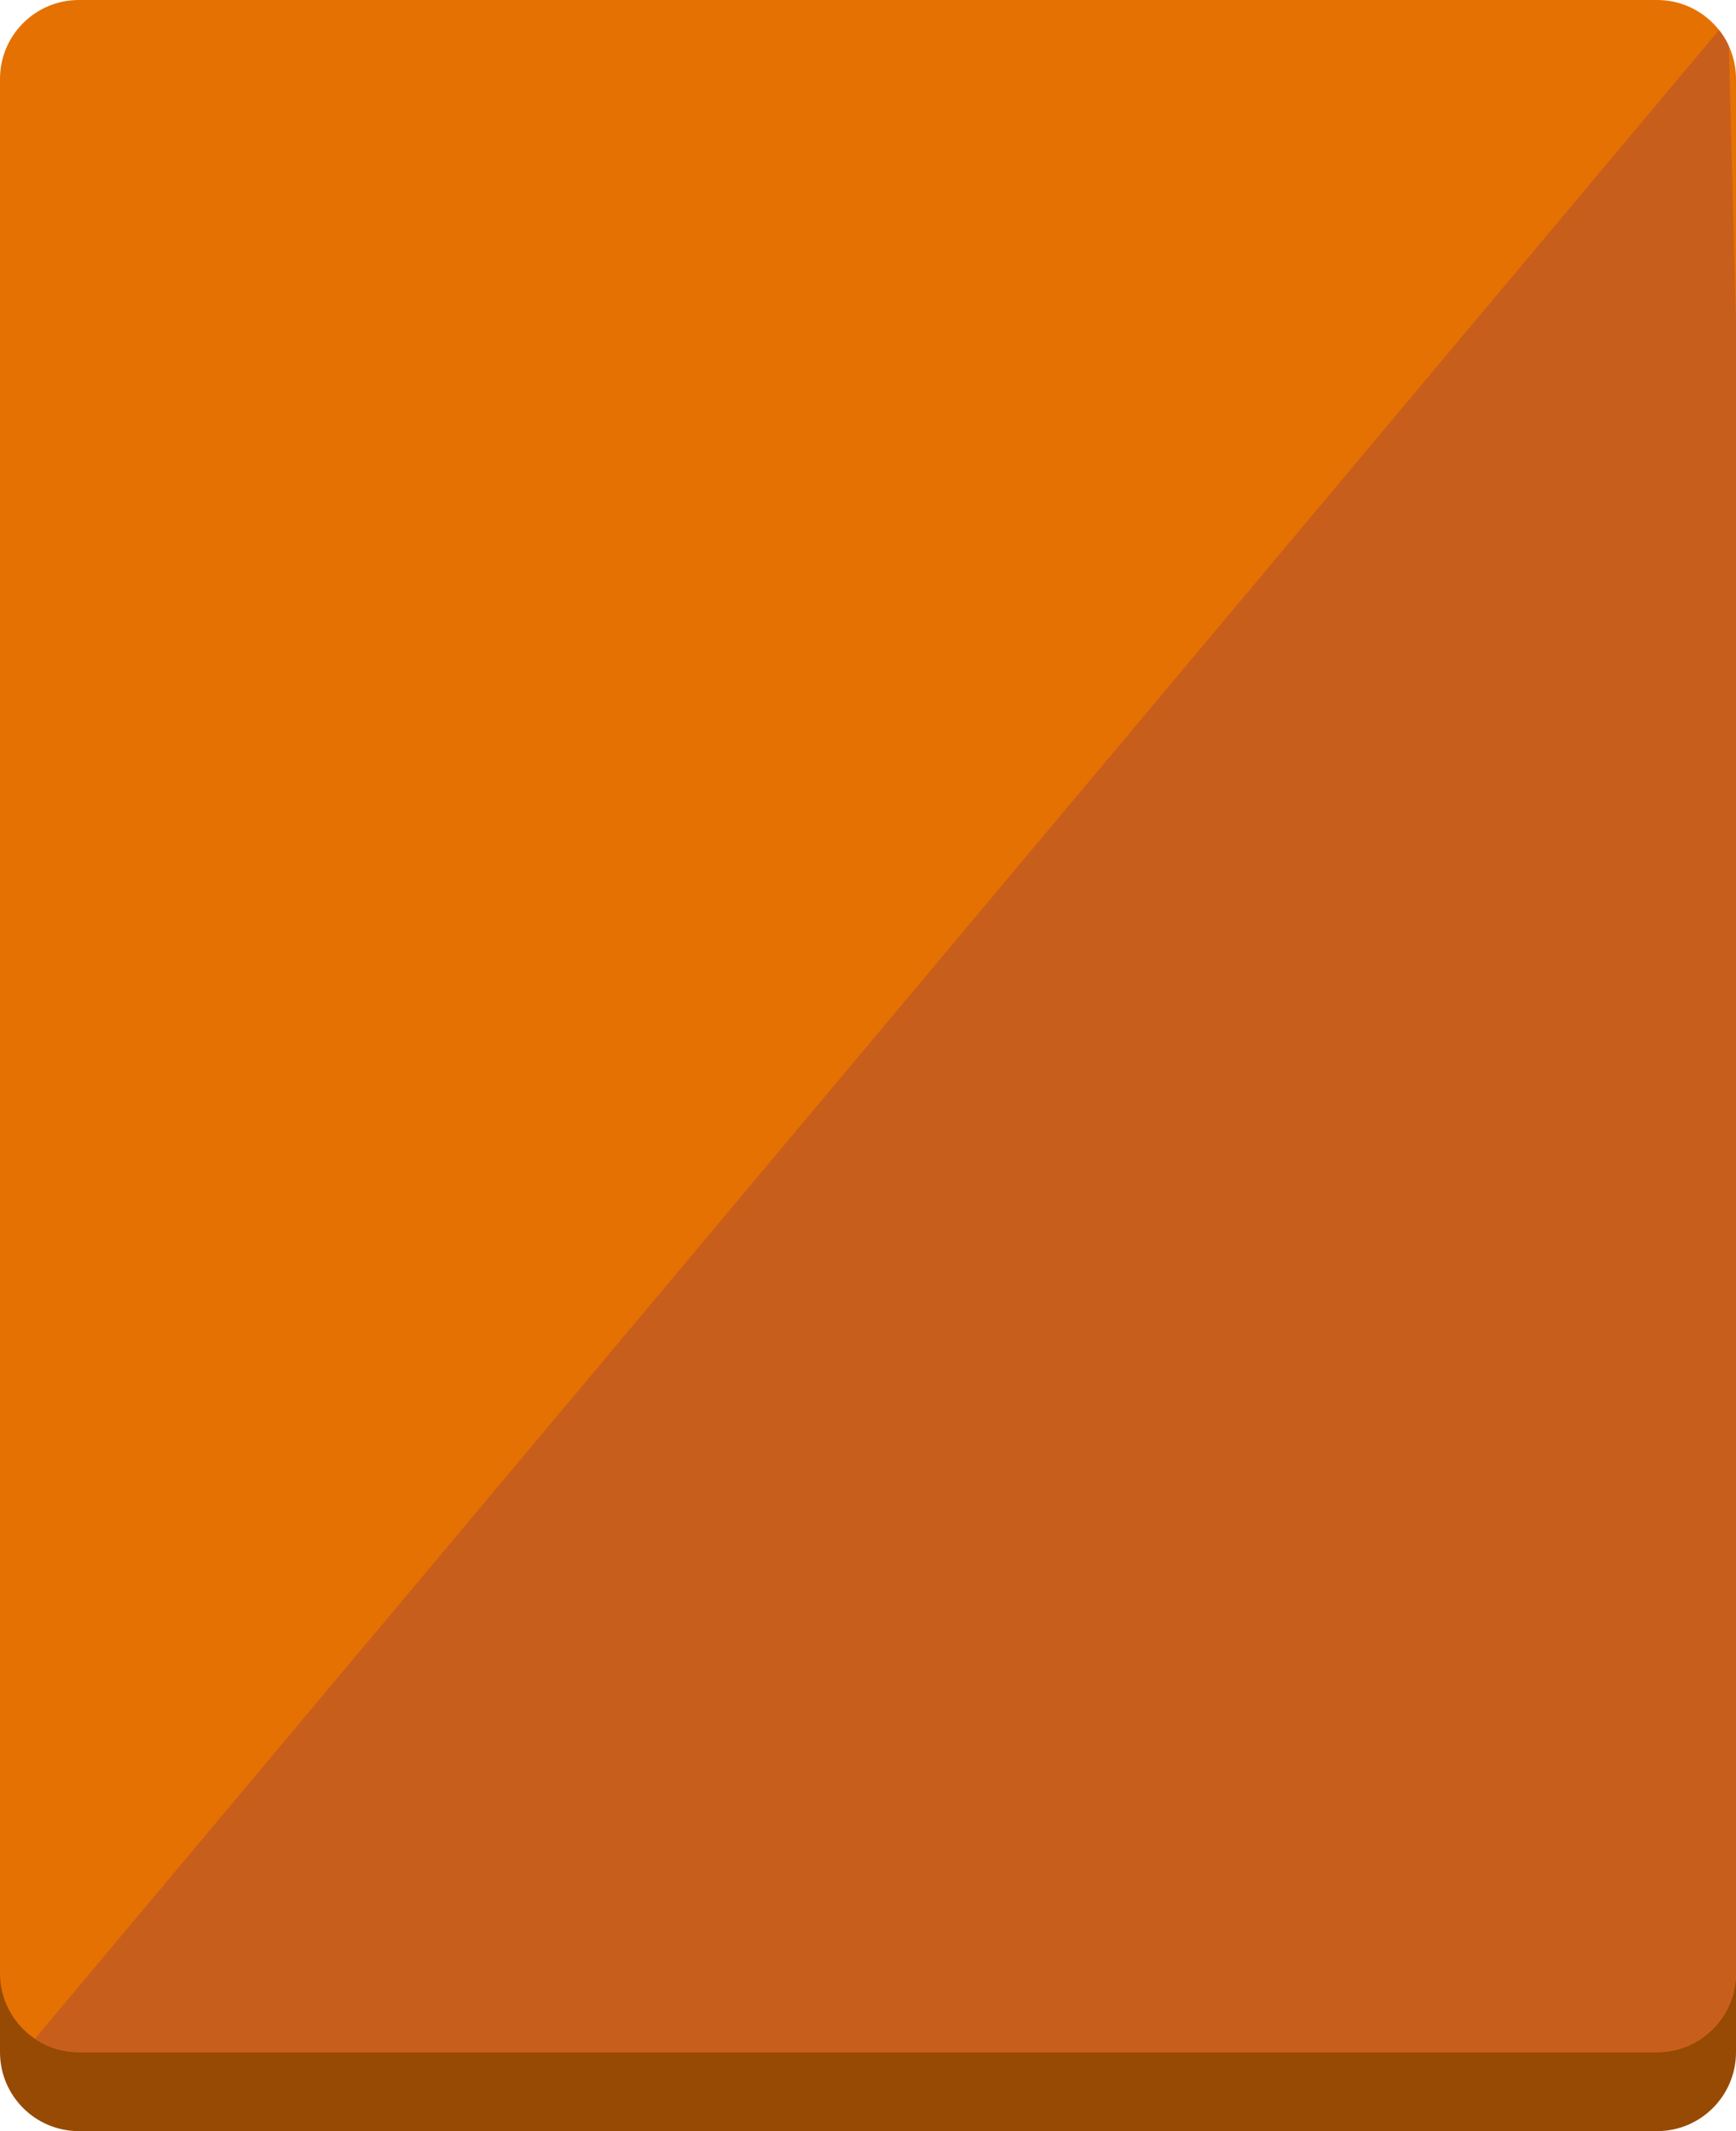 <?xml version="1.0" encoding="utf-8"?>
<!-- Generator: Adobe Illustrator 16.0.0, SVG Export Plug-In . SVG Version: 6.00 Build 0)  -->
<!DOCTYPE svg PUBLIC "-//W3C//DTD SVG 1.1//EN" "http://www.w3.org/Graphics/SVG/1.1/DTD/svg11.dtd">
<svg version="1.1" id="Layer_1" xmlns="http://www.w3.org/2000/svg" xmlns:xlink="http://www.w3.org/1999/xlink" x="0px" y="0px"
	 width="220px" height="270px" viewBox="0 0 220 270" enable-background="new 0 0 220 270" xml:space="preserve">
<g>
	<g>
		<path fill=" #964a03" d="M220,260c0,5.521-4.479,10-10,10H10c-5.523,0-10-4.479-10-10V20c0-5.523,4.477-10,10-10h200
			c5.521,0,10,4.477,10,10V260z"/>
		<path fill="#E57102" d="M220,250c0,5.521-4.479,10-10,10H10c-5.523,0-10-4.479-10-10V10C0,4.477,4.477,0,10,0h200
			c5.521,0,10,4.477,10,10V250z"/>
		<g>
			<defs>
				<path id="SVGID_1_" d="M220,250c0,5.521-4.479,10-10,10H10c-5.523,0-10-4.479-10-10V10C0,4.477,4.477,0,10,0h200
					c5.521,0,10,4.477,10,10V250z"/>
			</defs>
			<clipPath id="SVGID_2_">
				<use xlink:href="#SVGID_1_"  overflow="visible"/>
			</clipPath>
			<polygon clip-path="url(#SVGID_2_)" fill="#C85E1C" points="219,2.428 3,260 225.75,260 			"/>
		</g>
	</g>
</g>
</svg>

